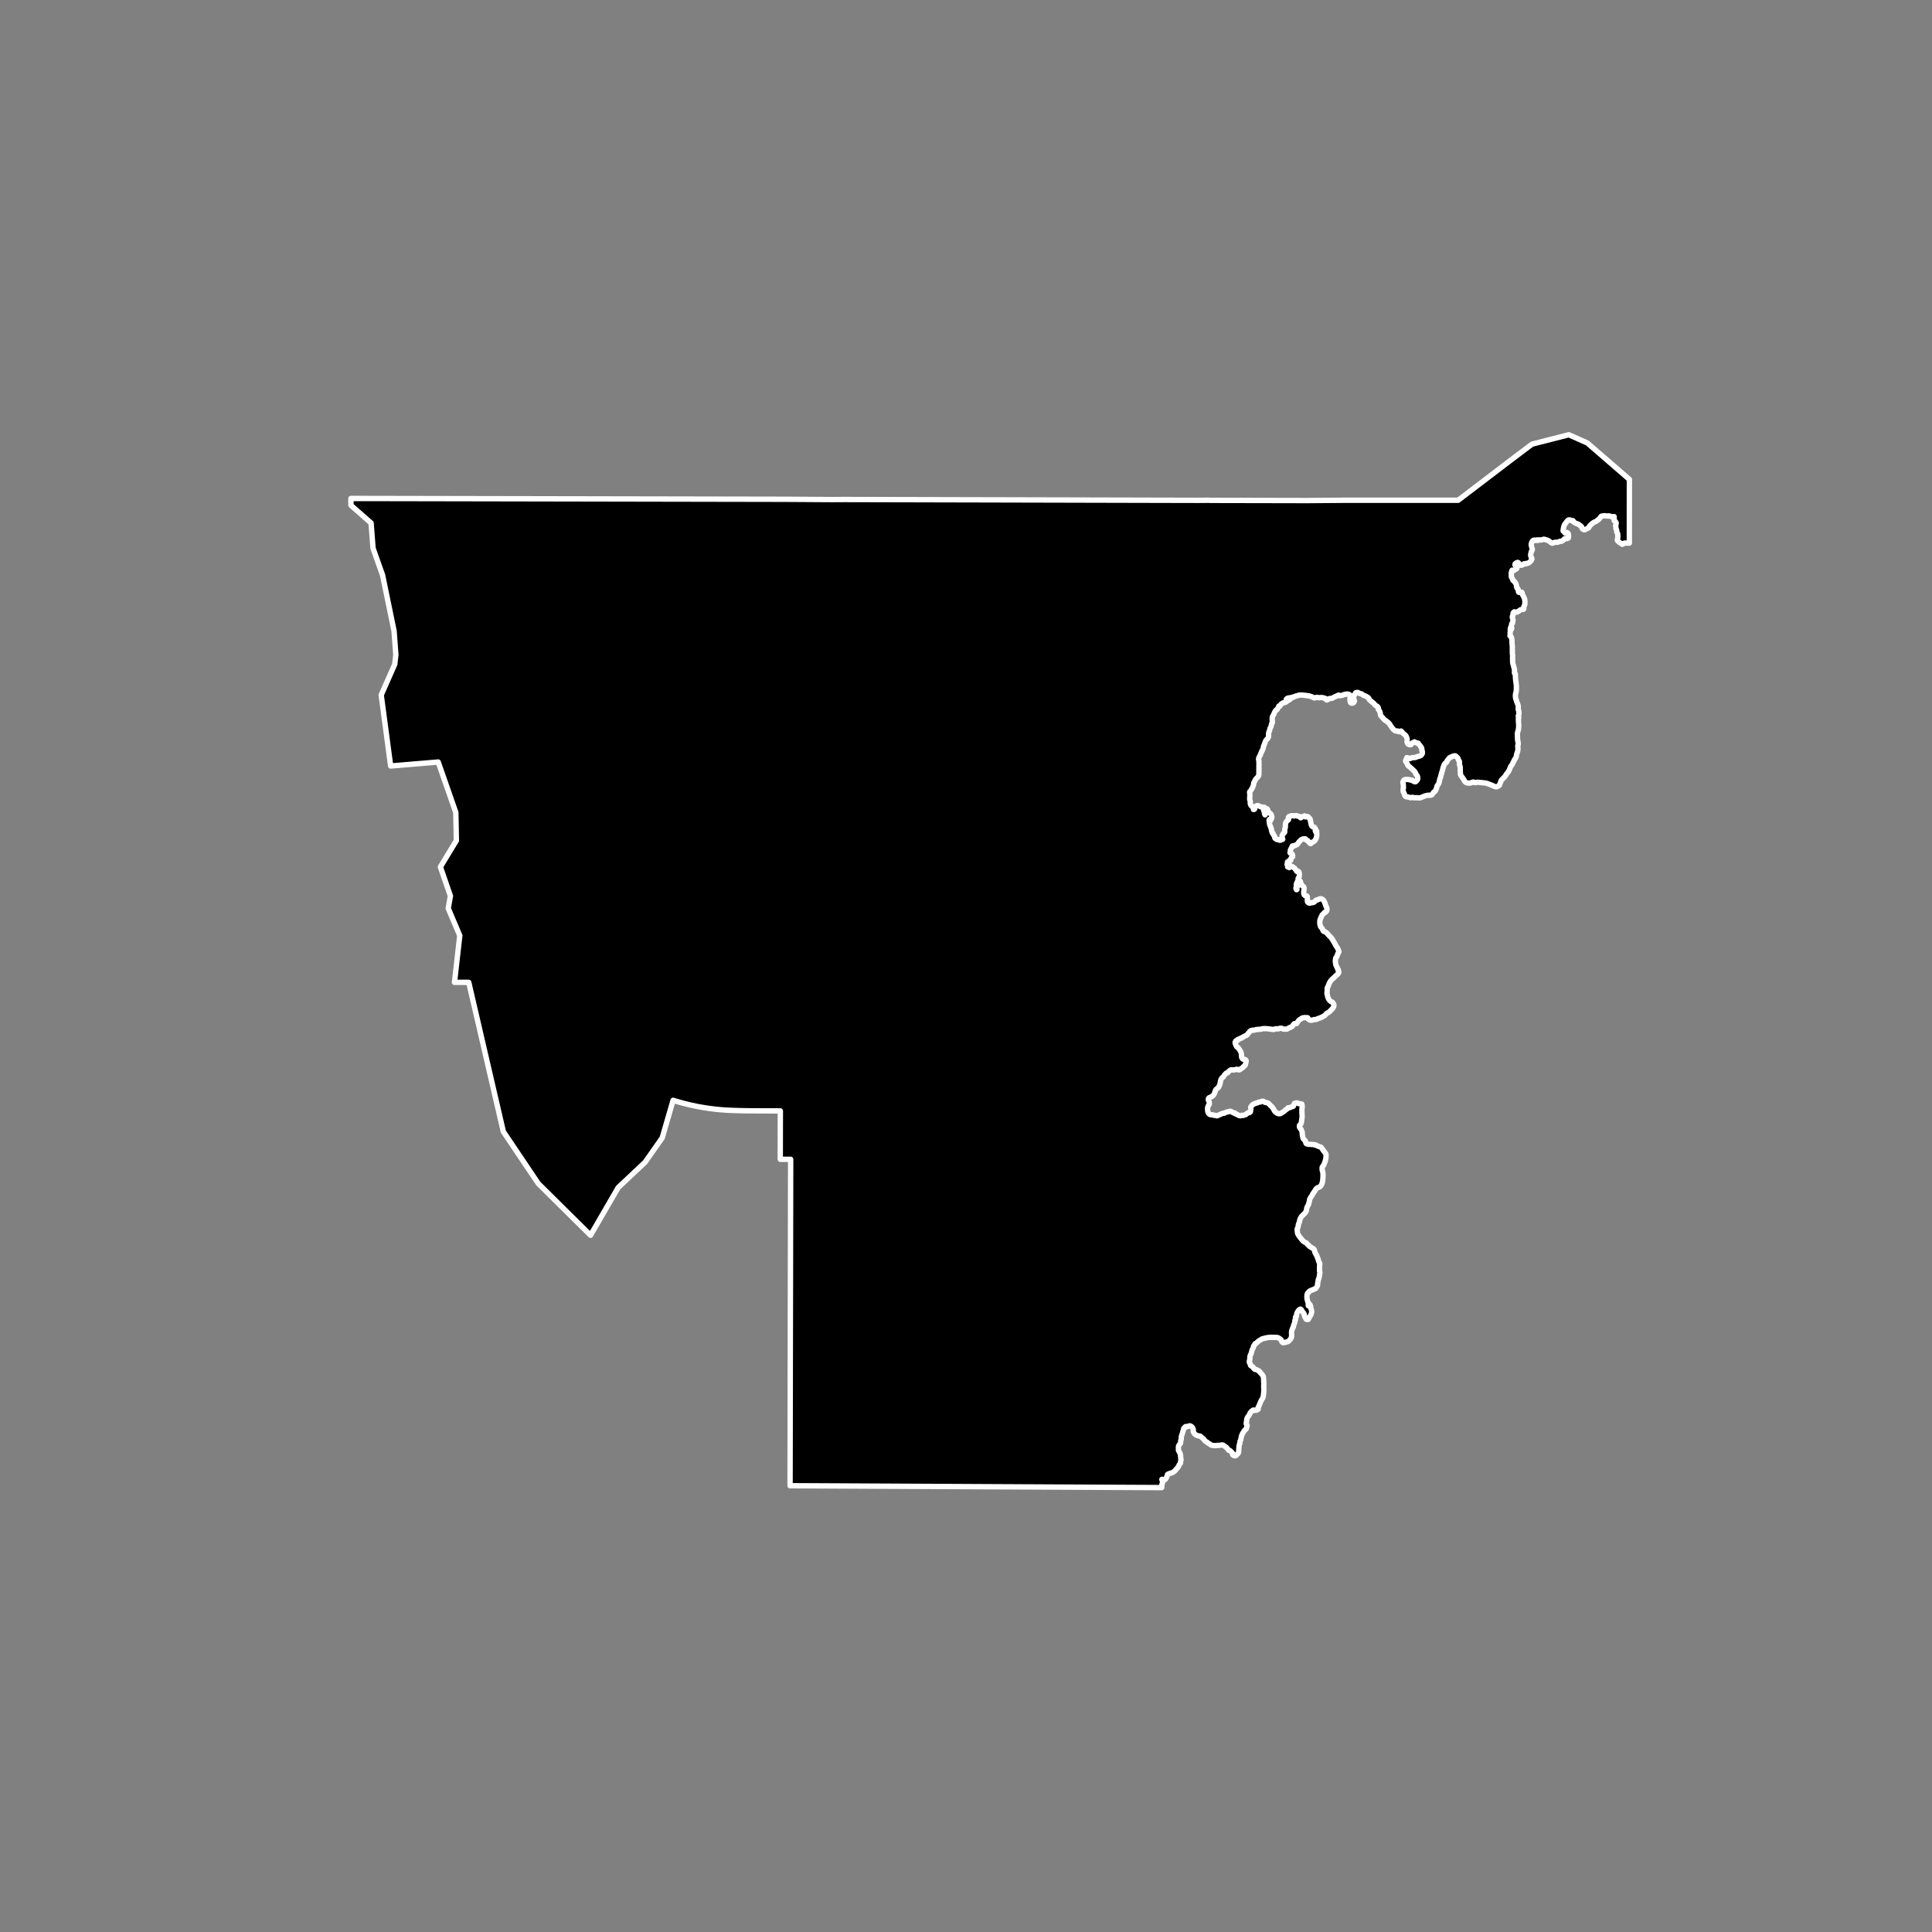 <?xml version="1.0" encoding="utf-8" standalone="no"?>
<!DOCTYPE svg PUBLIC "-//W3C//DTD SVG 1.1//EN"
  "http://www.w3.org/Graphics/SVG/1.1/DTD/svg11.dtd">
<!-- Created with matplotlib (https://matplotlib.org/) -->
<svg height="720pt" version="1.1" viewBox="0 0 720 720" width="720pt" xmlns="http://www.w3.org/2000/svg" xmlns:xlink="http://www.w3.org/1999/xlink">
 <rect x="0" y="0" width="720" height="720" fill="#808080" stroke="none"/>
 <defs>
  <style type="text/css">*{stroke-linecap:butt;stroke-linejoin:round;}</style>
 </defs>
 <g id="figure_1">
  <g id="patch_1">
   <path d="M 0 720 
L 720 720 
L 720 0 
L 0 0 
z
" style="fill:none;"/>
  </g>
  <g id="axes_1">
   <g id="patch_2">
    <path clip-path="url(#p04edc6cd58)" d="M 607.221 186.274 
L 607.205 202.403 
L 605.416 202.389 
L 604.584 202.858 
L 604.285 202.51 
L 603.953 202.444 
L 603.67 202.25 
L 603.379 202.025 
L 603.091 201.782 
L 602.9 201.593 
L 602.729 201.381 
L 602.728 201.244 
L 602.813 200.733 
L 602.915 200.36 
L 602.925 199.9 
L 602.908 199.428 
L 602.851 198.916 
L 602.778 198.696 
L 602.54 198.354 
L 602.485 197.918 
L 602.449 197.461 
L 602.357 197.237 
L 602.205 197.011 
L 602.181 196.9 
L 602.23 196.671 
L 602.21 196.556 
L 602.078 196.055 
L 602.095 195.93 
L 602.187 195.694 
L 602.22 195.292 
L 602.31 195.047 
L 602.316 194.897 
L 602.214 194.665 
L 601.912 194.28 
L 601.638 194.068 
L 601.548 194.039 
L 601.548 193.335 
L 601.549 192.521 
L 601.287 192.546 
L 600.935 192.554 
L 600.65 192.542 
L 600.362 192.498 
L 599.962 192.324 
L 599.7 192.272 
L 599.37 192.281 
L 599.03 192.3 
L 598.69 192.305 
L 598.387 192.226 
L 598.102 192.209 
L 597.811 192.216 
L 597.384 192.261 
L 596.95 192.328 
L 596.745 192.4 
L 596.583 192.561 
L 596.404 192.85 
L 596.208 193.129 
L 595.911 193.419 
L 595.587 193.697 
L 595.259 193.966 
L 595.032 194.142 
L 594.788 194.298 
L 594.412 194.473 
L 594.028 194.651 
L 593.721 194.833 
L 593.423 195.05 
L 593.109 195.327 
L 592.794 195.629 
L 592.484 195.937 
L 592.334 196.132 
L 592.115 196.611 
L 591.948 196.743 
L 591.542 196.963 
L 591.119 197.182 
L 590.693 197.391 
L 590.471 197.446 
L 590.299 197.421 
L 589.874 197.179 
L 589.684 197.02 
L 589.489 196.72 
L 589.407 196.314 
L 589.248 196.139 
L 588.951 195.904 
L 588.641 195.669 
L 588.326 195.444 
L 587.9 195.214 
L 587.478 195.113 
L 587.177 194.961 
L 586.873 194.787 
L 586.573 194.604 
L 586.286 194.377 
L 586.268 194.133 
L 586.19 194.034 
L 585.985 194.01 
L 585.755 194.07 
L 585.646 194.039 
L 585.396 193.909 
L 585.14 193.782 
L 584.966 193.756 
L 584.563 193.758 
L 584.35 193.876 
L 584.001 194.23 
L 583.704 194.648 
L 583.405 195.079 
L 583.309 195.148 
L 583.124 195.431 
L 582.957 195.737 
L 582.79 196.237 
L 582.673 196.758 
L 582.574 197.296 
L 582.523 197.838 
L 582.576 197.951 
L 582.889 198.127 
L 583.115 198.486 
L 583.296 198.649 
L 583.424 198.672 
L 583.546 198.64 
L 583.893 198.465 
L 583.992 198.465 
L 584.182 198.573 
L 584.429 198.855 
L 584.511 199.062 
L 584.548 199.349 
L 584.555 199.765 
L 584.547 200.189 
L 584.509 200.424 
L 584.43 200.511 
L 584.243 200.633 
L 583.907 200.755 
L 583.491 200.743 
L 583.078 200.748 
L 582.921 200.952 
L 582.662 201.208 
L 582.39 201.466 
L 582.099 201.664 
L 581.739 201.71 
L 581.356 201.72 
L 581.059 201.855 
L 580.758 202.001 
L 580.426 202.068 
L 580.083 202.1 
L 579.79 202.083 
L 579.495 202.086 
L 579.183 202.184 
L 578.866 202.315 
L 578.547 202.427 
L 578.319 202.398 
L 577.958 202.147 
L 577.591 201.867 
L 577.217 201.604 
L 576.878 201.414 
L 576.519 201.26 
L 576.247 201.195 
L 575.967 201.138 
L 575.627 200.981 
L 575.2 200.963 
L 574.897 201.08 
L 574.589 201.206 
L 574.122 201.247 
L 573.873 201.211 
L 573.621 201.183 
L 573.297 201.285 
L 573.139 201.416 
L 573.043 201.391 
L 572.888 201.208 
L 572.646 201.241 
L 572.36 201.41 
L 572.119 201.452 
L 572.007 201.425 
L 571.97 201.308 
L 571.875 201.264 
L 571.608 201.321 
L 571.34 201.411 
L 571.175 201.552 
L 570.942 201.891 
L 570.799 202.237 
L 570.678 202.604 
L 570.641 202.922 
L 570.656 203.181 
L 570.734 203.419 
L 570.783 203.839 
L 570.901 204.149 
L 571.02 204.465 
L 571.051 204.865 
L 571.017 205.003 
L 570.846 205.284 
L 570.672 205.57 
L 570.641 205.7 
L 570.606 206.01 
L 570.475 206.399 
L 570.43 206.913 
L 570.488 207.236 
L 570.586 207.555 
L 570.738 207.871 
L 570.897 208.188 
L 570.896 208.32 
L 570.738 208.684 
L 570.467 209.111 
L 570.306 209.265 
L 570.024 209.517 
L 569.724 209.746 
L 569.481 209.855 
L 569.22 209.926 
L 568.973 209.93 
L 568.753 210.018 
L 568.568 210.168 
L 568.52 210.069 
L 568.113 210.058 
L 567.905 210.15 
L 567.633 210.342 
L 567.352 210.53 
L 567.041 210.63 
L 566.698 210.649 
L 566.374 210.606 
L 566.303 210.37 
L 566.154 210.104 
L 565.985 209.846 
L 565.821 209.685 
L 565.624 209.593 
L 565.575 209.597 
L 565.524 209.601 
L 565.251 209.711 
L 564.981 209.845 
L 564.701 210.075 
L 564.612 210.207 
L 564.581 210.567 
L 564.673 210.638 
L 564.883 210.634 
L 564.977 210.686 
L 565.255 210.919 
L 565.395 211.145 
L 565.399 211.286 
L 565.296 211.786 
L 565.207 211.949 
L 565.112 212.014 
L 564.731 212.193 
L 564.351 212.392 
L 564.091 212.666 
L 563.88 212.709 
L 563.627 212.486 
L 563.52 212.483 
L 563.335 212.939 
L 563.214 213.461 
L 563.189 213.884 
L 563.263 214.276 
L 563.208 214.642 
L 563.219 214.909 
L 563.358 215.244 
L 563.523 215.49 
L 563.681 215.746 
L 563.795 216.208 
L 564.012 216.411 
L 564.26 216.602 
L 564.559 216.966 
L 564.735 217.214 
L 564.898 217.48 
L 565.06 217.899 
L 565.14 218.366 
L 565.223 218.841 
L 565.409 219.272 
L 565.58 219.39 
L 565.656 219.443 
L 565.835 219.716 
L 565.873 220.088 
L 565.865 220.497 
L 565.906 220.608 
L 566.022 220.734 
L 566.132 220.772 
L 566.59 220.699 
L 566.867 220.7 
L 567.145 220.73 
L 567.22 220.804 
L 567.269 220.935 
L 567.355 221.455 
L 567.493 221.78 
L 567.671 222.086 
L 567.87 222.47 
L 568.047 222.889 
L 568.19 223.32 
L 568.26 223.754 
L 568.282 224.21 
L 568.294 224.673 
L 568.276 225.142 
L 568.174 225.505 
L 567.955 225.876 
L 567.854 226.252 
L 567.867 226.585 
L 567.873 226.915 
L 567.738 227.078 
L 567.544 227.127 
L 567.115 227.122 
L 566.859 227.179 
L 566.609 227.28 
L 566.373 227.454 
L 566.138 227.647 
L 565.891 227.763 
L 565.651 227.946 
L 565.585 227.988 
L 565.403 228.107 
L 565.065 228.1 
L 564.834 228.186 
L 564.728 228.167 
L 564.524 228.023 
L 564.3 228.014 
L 564.028 228.241 
L 563.907 228.45 
L 563.86 228.683 
L 563.866 229.002 
L 563.852 229.312 
L 563.699 229.454 
L 563.603 229.681 
L 563.595 230.048 
L 563.656 230.373 
L 563.852 230.873 
L 563.832 231.407 
L 563.712 231.782 
L 563.691 232.187 
L 563.49 232.296 
L 563.421 232.396 
L 563.334 232.655 
L 563.327 232.924 
L 563.241 233.211 
L 563.135 233.498 
L 562.927 233.978 
L 562.81 234.525 
L 562.848 234.633 
L 563.068 234.311 
L 563.3 233.975 
L 563.377 234.052 
L 563.339 234.303 
L 563.24 234.506 
L 562.957 234.943 
L 562.836 235.275 
L 562.789 235.651 
L 562.791 236.043 
L 562.792 236.186 
L 562.791 236.727 
L 562.731 236.853 
L 562.741 236.972 
L 562.902 237.145 
L 563.118 237.257 
L 563.253 237.505 
L 563.339 237.798 
L 563.416 238.304 
L 563.47 238.825 
L 563.473 239.312 
L 563.474 239.81 
L 563.526 240.12 
L 563.575 240.438 
L 563.59 240.901 
L 563.599 241.399 
L 563.604 241.898 
L 563.607 242.397 
L 563.612 242.896 
L 563.622 243.393 
L 563.638 243.89 
L 563.735 244.241 
L 563.722 244.551 
L 563.696 244.87 
L 563.692 245.372 
L 563.693 245.889 
L 563.702 246.405 
L 563.746 246.923 
L 563.788 247.211 
L 563.85 247.499 
L 563.949 247.777 
L 564.05 248.062 
L 564.139 248.589 
L 564.307 249.039 
L 564.372 249.481 
L 564.407 249.939 
L 564.406 250.388 
L 564.401 250.845 
L 564.452 250.98 
L 564.537 251.057 
L 564.635 251.057 
L 564.719 251.132 
L 564.749 251.381 
L 564.75 251.84 
L 564.754 252.309 
L 564.778 252.721 
L 564.812 253.145 
L 564.854 253.568 
L 564.913 254.027 
L 564.984 254.504 
L 565.05 254.981 
L 565.096 255.46 
L 565.112 255.882 
L 565.111 256.323 
L 565.1 256.764 
L 565.087 257.205 
L 565.042 257.661 
L 564.94 258.038 
L 564.835 258.424 
L 564.789 258.717 
L 564.76 259.019 
L 564.754 259.458 
L 564.782 259.888 
L 564.845 260.317 
L 564.974 260.673 
L 565.12 261.031 
L 565.156 261.297 
L 565.335 261.745 
L 565.531 262.203 
L 565.708 262.667 
L 565.771 262.945 
L 565.804 263.237 
L 565.814 263.763 
L 565.798 264.045 
L 565.785 264.331 
L 565.817 264.452 
L 565.991 264.929 
L 566.047 265.395 
L 566.065 265.852 
L 566.04 266.31 
L 565.822 266.8 
L 565.853 267.045 
L 565.987 267.377 
L 565.999 267.406 
L 566 267.536 
L 565.839 267.862 
L 565.893 267.972 
L 565.878 268.411 
L 565.885 268.859 
L 565.924 269.383 
L 565.966 269.917 
L 565.977 270.334 
L 565.967 270.759 
L 565.945 271.155 
L 565.911 271.562 
L 565.852 271.962 
L 565.692 272.495 
L 565.525 273.026 
L 565.501 273.589 
L 565.509 274.089 
L 565.521 274.61 
L 565.538 275.131 
L 565.558 275.652 
L 565.572 275.911 
L 565.7 276.303 
L 565.762 276.718 
L 565.805 277.146 
L 565.8 277.415 
L 565.64 277.827 
L 565.624 278.068 
L 565.67 278.567 
L 565.698 279.075 
L 565.66 279.569 
L 565.568 280.064 
L 565.39 280.561 
L 565.204 281.067 
L 565.152 281.458 
L 565.097 281.856 
L 564.97 282.213 
L 564.801 282.555 
L 564.604 282.835 
L 564.402 283.119 
L 564.204 283.616 
L 564.053 283.824 
L 563.907 284.131 
L 563.774 284.455 
L 563.638 284.748 
L 563.423 285.06 
L 563.194 285.375 
L 562.974 285.697 
L 562.814 286.032 
L 562.673 286.429 
L 562.518 286.827 
L 562.271 287.309 
L 561.989 287.769 
L 561.709 288.116 
L 561.417 288.465 
L 561.198 288.821 
L 560.977 289.187 
L 560.811 289.411 
L 560.626 289.62 
L 560.295 289.892 
L 560.063 290.208 
L 559.808 290.446 
L 559.548 290.686 
L 559.473 290.82 
L 559.31 291.255 
L 559.147 291.706 
L 558.976 292.152 
L 558.893 292.258 
L 558.777 292.686 
L 558.395 292.956 
L 558.093 293.03 
L 557.916 293.163 
L 557.663 293.226 
L 557.426 293.206 
L 557.161 293.138 
L 556.895 293.048 
L 556.558 292.903 
L 556.214 292.744 
L 555.866 292.595 
L 555.487 292.446 
L 555.086 292.292 
L 554.684 292.142 
L 554.281 291.999 
L 553.877 291.867 
L 553.561 291.806 
L 553.234 291.776 
L 552.805 291.731 
L 552.359 291.686 
L 551.912 291.643 
L 551.465 291.603 
L 551.139 291.556 
L 550.804 291.53 
L 550.559 291.528 
L 550.312 291.552 
L 549.864 291.694 
L 549.626 291.672 
L 549.267 291.496 
L 548.999 291.45 
L 548.817 291.483 
L 548.456 291.628 
L 548.086 291.771 
L 547.716 291.846 
L 547.358 291.828 
L 546.988 291.79 
L 546.622 291.731 
L 546.282 291.566 
L 546.004 291.34 
L 545.788 291.047 
L 545.597 290.697 
L 545.398 290.342 
L 545.137 289.962 
L 544.851 289.575 
L 544.575 289.183 
L 544.334 288.774 
L 544.241 288.456 
L 544.254 288.112 
L 544.209 287.639 
L 544.184 287.153 
L 544.191 286.684 
L 544.195 286.205 
L 544.166 285.88 
L 544.107 285.553 
L 543.998 285.264 
L 543.903 284.967 
L 543.893 284.444 
L 543.902 283.906 
L 543.828 283.647 
L 543.703 283.46 
L 543.514 283.186 
L 543.388 282.727 
L 543.259 282.501 
L 543.104 282.326 
L 542.784 282.009 
L 542.447 281.711 
L 542.25 281.675 
L 541.985 281.681 
L 541.721 281.729 
L 541.345 281.873 
L 540.957 282.04 
L 540.572 282.221 
L 540.194 282.409 
L 540.039 282.582 
L 539.82 282.877 
L 539.593 283.174 
L 539.43 283.313 
L 539.299 283.525 
L 539.113 284.027 
L 539.031 284.113 
L 538.809 284.277 
L 538.594 284.458 
L 538.392 284.693 
L 538.223 284.968 
L 538.053 285.367 
L 537.9 285.795 
L 537.76 286.228 
L 537.657 286.744 
L 537.539 287.162 
L 537.403 287.582 
L 537.229 288.106 
L 537.201 288.347 
L 537.051 288.714 
L 536.996 289.039 
L 536.935 289.37 
L 536.796 289.773 
L 536.637 290.183 
L 536.497 290.598 
L 536.452 290.9 
L 536.413 291.211 
L 536.31 291.582 
L 536.185 291.953 
L 536.072 292.173 
L 535.852 292.492 
L 535.618 292.807 
L 535.464 293.112 
L 535.418 293.503 
L 535.279 293.895 
L 535.12 294.294 
L 534.95 294.684 
L 534.791 294.894 
L 534.534 295.105 
L 534.229 295.29 
L 534.157 295.386 
L 533.912 295.831 
L 533.73 296.06 
L 533.469 296.274 
L 533.264 296.345 
L 532.837 296.361 
L 532.395 296.366 
L 531.955 296.396 
L 531.52 296.482 
L 531.084 296.616 
L 530.718 296.749 
L 530.335 296.9 
L 529.953 297.055 
L 529.571 297.204 
L 529.186 297.34 
L 528.804 297.364 
L 528.535 297.333 
L 528.259 297.301 
L 527.94 297.291 
L 527.611 297.29 
L 527.282 297.298 
L 526.982 297.317 
L 526.614 297.163 
L 526.318 297.137 
L 525.902 297.272 
L 525.666 297.279 
L 525.289 297.163 
L 524.904 297.045 
L 524.509 296.985 
L 524.106 296.928 
L 523.861 296.832 
L 523.658 296.671 
L 523.513 296.471 
L 523.477 296.194 
L 523.365 295.862 
L 523.227 295.534 
L 522.998 295.176 
L 522.932 294.923 
L 522.908 294.52 
L 522.912 294.11 
L 522.995 293.747 
L 523.003 293.455 
L 522.986 293 
L 522.965 292.532 
L 522.926 292.068 
L 522.813 291.791 
L 522.824 291.516 
L 523.002 291.003 
L 523.149 290.789 
L 523.332 290.632 
L 523.653 290.499 
L 524.02 290.478 
L 524.398 290.491 
L 524.863 290.517 
L 525.334 290.576 
L 525.721 290.729 
L 526.14 290.738 
L 526.343 290.819 
L 526.605 291.045 
L 526.924 291.216 
L 527.259 291.355 
L 527.495 291.344 
L 527.587 291.3 
L 527.854 291.076 
L 528.154 290.708 
L 528.298 290.429 
L 528.347 290.144 
L 528.326 289.774 
L 528.272 289.4 
L 528.127 289.042 
L 527.933 288.818 
L 527.741 288.586 
L 527.601 288.297 
L 527.501 287.978 
L 527.299 287.67 
L 527.035 287.364 
L 526.751 287.07 
L 526.435 286.771 
L 526.102 286.465 
L 525.766 286.164 
L 525.428 285.866 
L 525.058 285.59 
L 524.708 285.286 
L 524.536 284.816 
L 524.328 284.455 
L 524.082 284.107 
L 523.851 283.743 
L 523.823 283.461 
L 523.871 283.302 
L 524.019 283.02 
L 524.165 282.729 
L 524.281 282.348 
L 524.498 282.348 
L 524.693 282.453 
L 524.964 282.677 
L 525.192 282.746 
L 525.469 282.706 
L 525.844 282.516 
L 526.23 282.346 
L 526.569 282.326 
L 526.921 282.338 
L 527.209 282.316 
L 527.498 282.265 
L 527.765 282.157 
L 528.036 282.037 
L 528.409 281.928 
L 528.796 281.827 
L 529.179 281.712 
L 529.533 281.524 
L 529.719 281.336 
L 529.873 281.12 
L 530.019 280.889 
L 530.056 280.767 
L 530.068 280.481 
L 530.065 280.168 
L 530.032 279.859 
L 529.86 279.571 
L 529.852 279.266 
L 529.856 278.948 
L 529.758 278.681 
L 529.47 278.239 
L 529.157 277.807 
L 528.912 277.529 
L 528.663 277.245 
L 528.569 277.03 
L 528.483 276.963 
L 528.139 276.857 
L 527.823 276.831 
L 527.505 276.705 
L 527.115 276.462 
L 526.949 276.611 
L 526.538 276.826 
L 526.258 276.911 
L 526.084 277.162 
L 525.912 277.431 
L 525.702 277.534 
L 525.38 277.525 
L 525.052 277.475 
L 524.859 277.359 
L 524.699 277.209 
L 524.426 276.777 
L 524.377 276.52 
L 524.381 276.108 
L 524.394 275.682 
L 524.379 275.262 
L 524.304 274.99 
L 524.19 274.723 
L 524.007 274.332 
L 523.878 274.148 
L 523.679 273.935 
L 523.464 273.733 
L 523.131 273.483 
L 522.801 273.216 
L 522.599 272.95 
L 522.401 272.669 
L 522.126 272.435 
L 522.023 272.441 
L 521.857 272.597 
L 521.642 272.695 
L 521.32 272.701 
L 521.098 272.605 
L 520.813 272.402 
L 520.383 272.432 
L 520.031 272.388 
L 519.821 272.281 
L 519.504 272.025 
L 519.202 271.734 
L 518.918 271.395 
L 518.64 271.029 
L 518.371 270.654 
L 518.113 270.242 
L 517.853 269.819 
L 517.552 269.45 
L 517.195 269.133 
L 516.815 268.834 
L 516.777 268.808 
L 516.473 268.603 
L 516.118 268.375 
L 515.894 268.205 
L 515.638 267.893 
L 515.378 267.573 
L 515.224 267.419 
L 515.01 267.206 
L 514.656 266.824 
L 514.442 266.352 
L 514.4 265.983 
L 514.358 265.605 
L 514.257 265.312 
L 514.124 265.026 
L 513.9 264.633 
L 513.594 264.266 
L 513.677 263.902 
L 513.655 263.768 
L 513.467 263.424 
L 513.266 263.247 
L 512.946 263.069 
L 512.622 262.884 
L 512.328 262.61 
L 512.125 262.298 
L 511.937 262.116 
L 511.733 261.944 
L 511.415 261.682 
L 511.082 261.414 
L 510.751 261.143 
L 510.427 260.863 
L 510.288 260.649 
L 510.102 260.226 
L 509.936 260.059 
L 509.656 259.836 
L 509.253 259.592 
L 508.914 259.419 
L 508.561 259.26 
L 508.222 259.172 
L 507.823 258.934 
L 507.448 258.603 
L 507.192 258.545 
L 506.922 258.503 
L 506.513 258.316 
L 506.225 258.261 
L 506.1 258.086 
L 505.993 258.047 
L 505.675 258.061 
L 505.352 258.1 
L 505.222 258.178 
L 504.965 258.598 
L 504.817 258.997 
L 504.643 259.169 
L 504.36 259.294 
L 504.276 259.553 
L 504.287 259.83 
L 504.163 260.219 
L 504.248 260.478 
L 504.346 260.548 
L 504.576 260.496 
L 504.648 260.975 
L 504.768 261.235 
L 504.75 261.353 
L 504.591 261.6 
L 504.413 261.84 
L 504.246 261.987 
L 504.09 262.031 
L 503.623 262.054 
L 503.528 262.012 
L 503.307 261.829 
L 503.155 261.434 
L 503.105 260.92 
L 503.094 260.528 
L 503.099 260.128 
L 503.135 259.688 
L 503.161 259.243 
L 503.083 259.013 
L 502.979 258.917 
L 502.712 258.788 
L 502.433 258.68 
L 502.151 258.655 
L 501.785 258.674 
L 501.684 258.679 
L 501.249 258.76 
L 500.809 258.873 
L 500.512 259.002 
L 500.208 259.124 
L 499.891 259.186 
L 499.56 259.228 
L 499.23 259.258 
L 499.103 259.217 
L 498.93 259.072 
L 498.718 259.068 
L 498.4 259.31 
L 498.085 259.36 
L 497.861 259.507 
L 497.515 259.656 
L 497.162 259.811 
L 496.807 260.035 
L 496.438 260.23 
L 496.114 260.284 
L 495.77 260.299 
L 495.432 260.344 
L 495.147 260.463 
L 494.868 260.63 
L 494.671 260.805 
L 494.473 260.871 
L 494.286 260.761 
L 494.03 260.504 
L 493.947 260.29 
L 493.654 260.187 
L 493.435 260.171 
L 493.107 260.031 
L 492.845 259.988 
L 492.575 259.966 
L 492.125 259.958 
L 491.687 260.019 
L 491.335 259.996 
L 490.961 259.88 
L 490.602 259.887 
L 490.32 259.985 
L 490.033 260.086 
L 489.773 260.077 
L 489.462 259.973 
L 489.217 259.838 
L 488.965 259.708 
L 488.64 259.581 
L 488.301 259.464 
L 487.957 259.371 
L 487.605 259.303 
L 487.235 259.249 
L 486.864 259.204 
L 486.493 259.161 
L 486.118 259.116 
L 485.727 259.071 
L 485.335 259.035 
L 484.944 259.015 
L 484.602 259.017 
L 484.249 259.045 
L 483.902 259.098 
L 483.568 259.282 
L 483.322 259.311 
L 483.069 259.34 
L 482.806 259.449 
L 482.539 259.57 
L 482.083 259.693 
L 481.822 259.937 
L 481.538 259.841 
L 481.234 260.072 
L 480.94 260.372 
L 480.765 260.604 
L 480.51 260.805 
L 480.251 260.937 
L 479.98 261.043 
L 479.87 261.016 
L 479.883 260.865 
L 480.005 260.656 
L 480.319 260.464 
L 480.582 260.365 
L 480.846 260.261 
L 480.911 260.158 
L 480.896 260.029 
L 480.792 260.025 
L 480.37 260.088 
L 479.943 260.167 
L 479.714 260.261 
L 479.514 260.442 
L 479.342 260.65 
L 479.382 260.76 
L 479.565 260.855 
L 479.624 260.955 
L 479.614 261.152 
L 479.461 261.482 
L 479.278 261.598 
L 478.961 261.747 
L 478.633 261.87 
L 478.226 261.897 
L 478.018 261.995 
L 477.761 262.213 
L 477.47 262.348 
L 477.401 262.436 
L 477.184 262.805 
L 476.956 263.169 
L 476.842 263.211 
L 476.664 263.101 
L 476.577 263.16 
L 476.386 263.627 
L 476.16 264.037 
L 475.908 264.435 
L 475.726 264.585 
L 475.468 264.681 
L 475.405 264.77 
L 475.169 265.162 
L 474.943 265.572 
L 474.797 265.95 
L 474.648 266.334 
L 474.379 266.73 
L 474.243 267.026 
L 474.142 267.344 
L 474.107 267.656 
L 474.106 267.982 
L 474.128 268.444 
L 474.161 268.922 
L 474.161 269.377 
L 473.998 269.479 
L 473.891 269.8 
L 473.809 270.151 
L 473.721 270.644 
L 473.567 271.013 
L 473.412 271.258 
L 473.271 271.515 
L 473.211 271.827 
L 473.158 272.15 
L 472.986 272.589 
L 472.812 273.036 
L 472.762 273.502 
L 472.768 273.839 
L 472.776 274.183 
L 472.735 274.562 
L 472.597 274.927 
L 472.348 275.326 
L 472.127 275.545 
L 471.895 275.761 
L 471.706 276.014 
L 471.535 276.444 
L 471.368 276.899 
L 471.202 277.356 
L 471.028 277.807 
L 470.886 278.035 
L 470.836 278.378 
L 470.782 278.729 
L 470.63 279.181 
L 470.443 279.626 
L 470.266 279.889 
L 470.083 280.323 
L 469.901 280.782 
L 469.718 281.24 
L 469.526 281.69 
L 469.385 281.922 
L 469.24 282.155 
L 469.065 282.651 
L 469.031 282.906 
L 469.063 283.207 
L 469.179 283.584 
L 469.177 283.917 
L 469.162 284.259 
L 469.183 284.548 
L 469.204 284.842 
L 469.178 285.262 
L 469.171 285.735 
L 469.166 286.244 
L 469.163 286.753 
L 469.159 287.262 
L 469.155 287.771 
L 469.147 288.279 
L 469.136 288.787 
L 469.075 289.038 
L 468.895 289.397 
L 468.591 289.73 
L 468.263 290.06 
L 467.941 290.396 
L 467.817 290.605 
L 467.604 291.087 
L 467.423 291.394 
L 467.242 291.707 
L 467.217 291.858 
L 467.188 292.331 
L 467.112 292.605 
L 467.013 292.877 
L 466.878 293.242 
L 466.717 293.599 
L 466.492 293.999 
L 466.245 294.401 
L 465.989 294.793 
L 465.726 295.079 
L 465.689 295.362 
L 465.729 295.639 
L 465.772 295.922 
L 465.783 296.328 
L 465.775 296.742 
L 465.727 297.3 
L 465.718 297.641 
L 465.739 297.983 
L 465.839 298.34 
L 465.948 298.702 
L 465.953 298.8 
L 465.971 299.153 
L 465.921 299.399 
L 466.07 299.874 
L 466.297 300.295 
L 466.601 300.51 
L 466.805 300.757 
L 466.997 301.029 
L 467.128 301.266 
L 467.131 301.667 
L 467.332 301.677 
L 467.516 301.561 
L 467.575 301.467 
L 467.579 301.347 
L 467.281 301.02 
L 467.34 300.925 
L 467.592 300.722 
L 467.869 300.529 
L 468.159 300.351 
L 468.583 300.189 
L 468.991 300.3 
L 469.405 300.471 
L 469.716 300.616 
L 470.037 300.738 
L 470.373 300.783 
L 470.724 300.8 
L 471.073 300.83 
L 471.305 300.924 
L 471.382 300.997 
L 471.419 301.236 
L 471.369 301.356 
L 471.196 301.503 
L 471.074 301.512 
L 470.911 301.682 
L 470.906 301.943 
L 471.081 302.328 
L 471.27 302.719 
L 471.269 302.837 
L 471.208 302.927 
L 471.212 303.041 
L 471.287 303.309 
L 471.378 303.575 
L 471.459 303.678 
L 471.612 303.337 
L 471.647 302.873 
L 471.646 302.393 
L 471.614 301.923 
L 471.588 301.447 
L 471.671 301.235 
L 471.853 301.343 
L 472.186 301.421 
L 472.271 301.486 
L 472.409 301.708 
L 472.411 302.083 
L 472.353 302.193 
L 472.471 302.392 
L 472.717 302.574 
L 472.97 302.757 
L 473.098 302.937 
L 473.32 303.124 
L 473.545 303.315 
L 473.714 303.552 
L 473.849 303.904 
L 473.966 304.275 
L 473.969 304.411 
L 473.934 304.807 
L 473.819 305.136 
L 473.675 305.46 
L 473.538 305.646 
L 473.434 305.628 
L 473.175 305.369 
L 473.071 305.395 
L 472.945 305.616 
L 472.933 305.862 
L 472.98 305.982 
L 473.2 306.259 
L 473.209 306.378 
L 473.094 306.577 
L 473.077 306.698 
L 473.089 306.967 
L 473.189 307.323 
L 473.379 307.82 
L 473.569 308.193 
L 473.619 308.546 
L 473.77 308.755 
L 473.842 308.981 
L 473.848 309.53 
L 474.056 310.013 
L 474.073 310.257 
L 474.202 310.471 
L 474.411 310.539 
L 474.407 310.777 
L 474.648 311.195 
L 474.982 311.555 
L 475.028 311.91 
L 475.12 312.138 
L 475.079 312.249 
L 475.2 312.436 
L 475.523 312.522 
L 475.739 312.825 
L 475.846 312.849 
L 476.148 312.864 
L 476.447 312.902 
L 476.625 313.061 
L 476.75 313.099 
L 476.991 313.112 
L 477.236 313.108 
L 477.35 313.065 
L 477.6 312.839 
L 477.921 312.829 
L 478.039 312.751 
L 477.963 312.463 
L 477.863 312.152 
L 477.848 311.895 
L 477.767 311.679 
L 477.796 311.435 
L 477.89 311.182 
L 478.095 310.865 
L 478.326 310.567 
L 478.517 310.468 
L 478.697 310.274 
L 478.781 310.017 
L 478.778 309.55 
L 478.786 309.076 
L 478.863 308.803 
L 478.955 308.527 
L 478.995 308.236 
L 479.017 307.934 
L 479.045 307.398 
L 479.078 306.854 
L 479.143 306.609 
L 479.263 306.391 
L 479.472 306.095 
L 479.802 305.806 
L 480.135 305.511 
L 480.246 305.295 
L 480.248 305.048 
L 480.107 304.879 
L 480.143 304.626 
L 480.416 304.27 
L 480.746 304.223 
L 480.991 304.102 
L 481.239 303.971 
L 481.355 303.964 
L 481.833 303.988 
L 482.138 304.081 
L 482.357 304.078 
L 482.614 304.017 
L 482.876 303.954 
L 483.157 303.949 
L 483.593 304.166 
L 483.821 304.14 
L 484.278 304.303 
L 484.587 304.464 
L 484.65 304.721 
L 484.749 304.771 
L 484.85 304.721 
L 484.876 304.609 
L 485.048 304.492 
L 485.364 304.418 
L 485.626 304.222 
L 485.836 304.197 
L 486.083 304.064 
L 486.19 304.061 
L 486.405 304.36 
L 486.514 304.425 
L 486.928 304.306 
L 487.381 304.333 
L 487.563 304.459 
L 487.716 304.687 
L 487.964 304.93 
L 488.208 305.183 
L 488.299 305.418 
L 488.331 305.829 
L 488.458 306.186 
L 488.539 306.704 
L 488.627 307.231 
L 488.815 307.712 
L 488.978 307.926 
L 489.278 308.159 
L 489.648 308.198 
L 489.832 308.317 
L 489.872 308.368 
L 490.124 308.687 
L 490.154 308.92 
L 490.304 309.16 
L 490.303 309.29 
L 490.188 309.338 
L 490.175 309.45 
L 490.161 309.572 
L 490.258 309.745 
L 490.336 310.027 
L 490.338 310.036 
L 490.339 310.036 
L 490.454 309.988 
L 490.575 309.647 
L 490.667 309.708 
L 490.688 309.82 
L 490.646 310.189 
L 490.724 310.531 
L 490.725 310.944 
L 490.71 311.362 
L 490.71 311.372 
L 490.678 311.797 
L 490.567 312.193 
L 490.431 312.541 
L 490.271 312.882 
L 489.978 313.296 
L 489.776 313.474 
L 489.553 313.629 
L 489.331 313.745 
L 489.107 313.868 
L 488.787 314.139 
L 488.463 314.409 
L 488.357 314.392 
L 487.982 314.084 
L 487.787 313.842 
L 487.639 313.654 
L 487.59 313.591 
L 487.38 313.368 
L 487.152 313.17 
L 486.951 313.143 
L 486.569 312.867 
L 486.52 312.624 
L 486.425 312.596 
L 486.122 312.595 
L 485.814 312.619 
L 485.509 312.678 
L 485.21 312.786 
L 484.873 312.999 
L 484.551 313.264 
L 484.324 313.574 
L 484.063 313.794 
L 483.859 314.115 
L 483.653 314.447 
L 483.648 314.453 
L 483.406 314.698 
L 483.184 314.833 
L 482.851 314.902 
L 482.599 315.131 
L 482.358 315.146 
L 482.19 315.273 
L 481.966 315.302 
L 481.711 315.24 
L 481.616 315.282 
L 481.461 315.609 
L 481.376 315.929 
L 481.263 316.139 
L 481.171 316.2 
L 480.965 316.599 
L 480.864 316.98 
L 480.853 317.372 
L 480.746 317.771 
L 480.801 317.883 
L 480.937 317.985 
L 481.232 318.127 
L 481.43 318.163 
L 481.583 318.34 
L 481.747 318.816 
L 481.757 318.992 
L 481.733 319.267 
L 481.652 319.363 
L 481.274 319.665 
L 481.09 319.91 
L 481.053 320.016 
L 481.048 320.554 
L 480.995 320.656 
L 480.887 320.719 
L 480.543 320.83 
L 480.314 320.843 
L 480.225 320.898 
L 480.087 321.108 
L 479.809 321.213 
L 479.78 321.341 
L 479.757 321.837 
L 479.659 322.182 
L 479.747 322.238 
L 480.023 322.094 
L 480.303 321.954 
L 480.401 322.042 
L 480.356 322.397 
L 480.226 322.605 
L 479.877 322.942 
L 479.867 323.056 
L 480.067 323.115 
L 480.374 323.11 
L 480.431 323.207 
L 480.395 323.325 
L 480.787 323.179 
L 481.01 322.993 
L 481.237 322.822 
L 481.472 322.873 
L 481.838 323.166 
L 481.942 323.171 
L 482.195 323.396 
L 482.42 323.5 
L 482.679 323.821 
L 482.933 324.172 
L 483.178 324.529 
L 483.193 324.641 
L 483.407 324.789 
L 483.629 324.804 
L 483.833 324.745 
L 483.94 324.781 
L 484.025 324.898 
L 484.079 324.973 
L 484.148 325.205 
L 484.216 325.722 
L 484.225 326.01 
L 484.216 326.303 
L 484.143 326.823 
L 483.965 327.072 
L 483.792 327.326 
L 483.783 327.852 
L 483.631 328.278 
L 483.44 328.701 
L 483.253 329.062 
L 483.164 329.327 
L 483.09 329.604 
L 483.085 329.751 
L 483.14 330.016 
L 483.1 330.44 
L 482.973 330.827 
L 482.972 331.227 
L 483.138 331.534 
L 483.251 331.555 
L 483.331 331.484 
L 483.113 331.06 
L 483.123 330.695 
L 483.211 330.619 
L 483.414 330.622 
L 483.482 330.526 
L 483.458 330.13 
L 483.494 329.641 
L 483.646 329.258 
L 483.774 329.145 
L 483.972 329.079 
L 484.161 328.883 
L 484.317 328.61 
L 484.478 328.352 
L 484.588 328.383 
L 484.651 328.741 
L 484.817 329.182 
L 485.017 329.613 
L 485.185 329.881 
L 485.386 330.126 
L 485.737 330.405 
L 485.886 330.59 
L 485.979 330.857 
L 485.987 331.271 
L 485.942 331.834 
L 485.861 332.372 
L 485.854 332.695 
L 485.867 333.023 
L 485.909 333.145 
L 486.109 333.571 
L 486.294 333.725 
L 486.617 333.853 
L 486.995 333.895 
L 487.091 333.95 
L 487.182 334.172 
L 487.21 334.677 
L 487.213 335.05 
L 487.213 335.433 
L 487.22 335.817 
L 487.26 336.045 
L 487.378 336.263 
L 487.464 336.349 
L 487.772 336.512 
L 488.11 336.607 
L 488.223 336.578 
L 488.53 336.411 
L 488.934 336.388 
L 489.346 336.365 
L 489.787 336.163 
L 489.964 336.012 
L 490.181 335.702 
L 490.491 335.459 
L 490.621 335.423 
L 490.977 335.377 
L 491.405 335.168 
L 491.841 334.954 
L 492.189 334.907 
L 492.516 334.99 
L 492.881 335.202 
L 493.23 335.46 
L 493.426 335.778 
L 493.576 336.117 
L 493.722 336.473 
L 493.862 336.833 
L 493.958 337.13 
L 494.057 337.434 
L 494.198 337.776 
L 494.351 338.126 
L 494.495 338.479 
L 494.503 338.627 
L 494.498 338.96 
L 494.477 339.296 
L 494.417 339.421 
L 494.234 339.68 
L 494.039 339.933 
L 493.938 339.994 
L 493.731 339.976 
L 493.617 340.03 
L 493.421 340.269 
L 493.221 340.514 
L 492.937 340.755 
L 492.761 340.984 
L 492.608 341.242 
L 492.403 341.677 
L 492.205 342.135 
L 492.014 342.596 
L 491.897 342.961 
L 491.856 343.299 
L 491.845 343.648 
L 491.861 344.147 
L 491.913 344.648 
L 492.033 344.864 
L 492.098 345.237 
L 492.294 345.547 
L 492.476 345.706 
L 492.535 345.782 
L 492.672 345.957 
L 492.847 346.235 
L 492.985 346.581 
L 493.118 346.938 
L 493.209 347.005 
L 493.512 347.141 
L 493.827 347.277 
L 494.126 347.445 
L 494.491 347.754 
L 494.837 348.116 
L 495.129 348.462 
L 495.426 348.816 
L 495.634 349.001 
L 495.847 349.188 
L 496.059 349.42 
L 496.262 349.672 
L 496.518 350.069 
L 496.747 350.444 
L 496.985 350.835 
L 497.221 351.228 
L 497.451 351.625 
L 497.577 351.896 
L 497.706 352.171 
L 497.955 352.57 
L 498.222 352.974 
L 498.478 353.385 
L 498.63 353.68 
L 498.765 353.994 
L 498.829 354.255 
L 498.993 354.615 
L 498.929 354.85 
L 498.703 355.197 
L 498.484 355.554 
L 498.469 355.817 
L 498.325 356.158 
L 498.16 356.504 
L 497.98 356.834 
L 497.791 356.988 
L 497.719 357.377 
L 497.674 357.8 
L 497.637 358.223 
L 497.647 358.492 
L 497.741 358.747 
L 497.749 359.246 
L 497.899 359.716 
L 498.056 360.072 
L 498.312 360.524 
L 498.355 360.777 
L 498.534 361.038 
L 498.722 361.302 
L 498.806 361.567 
L 498.717 361.791 
L 498.932 362.233 
L 498.91 362.474 
L 498.677 362.894 
L 498.328 363.223 
L 497.939 363.547 
L 497.551 363.882 
L 497.329 364.13 
L 497.102 364.383 
L 496.83 364.615 
L 496.543 364.843 
L 496.27 365.091 
L 495.976 365.445 
L 495.699 365.834 
L 495.464 366.242 
L 495.329 366.547 
L 495.204 366.866 
L 495.091 367.2 
L 494.966 367.533 
L 494.803 367.81 
L 494.633 368.088 
L 494.601 368.255 
L 494.605 368.677 
L 494.607 369.107 
L 494.575 369.505 
L 494.533 369.914 
L 494.523 370.318 
L 494.686 370.809 
L 494.689 370.829 
L 494.773 371.359 
L 494.93 371.802 
L 495.116 372.241 
L 495.261 372.473 
L 495.454 372.734 
L 495.664 372.984 
L 495.932 373.196 
L 496.236 373.318 
L 496.541 373.523 
L 496.765 373.798 
L 497.047 374.228 
L 497.089 374.458 
L 497.09 374.746 
L 497.059 375.033 
L 496.87 375.447 
L 496.706 375.699 
L 496.522 375.941 
L 496.204 376.267 
L 495.928 376.549 
L 495.644 376.839 
L 495.362 377.116 
L 495.355 377.123 
L 495.077 377.344 
L 494.831 377.43 
L 494.584 377.523 
L 494.327 377.79 
L 494.219 377.841 
L 493.99 378.145 
L 493.765 378.36 
L 493.517 378.549 
L 493.143 378.773 
L 492.748 378.986 
L 492.346 379.179 
L 491.921 379.345 
L 491.476 379.496 
L 491.037 379.662 
L 490.71 379.884 
L 490.502 379.92 
L 490.07 379.936 
L 489.631 379.986 
L 489.297 380.106 
L 489.047 380.159 
L 488.789 380.197 
L 488.454 380.197 
L 488.105 380.136 
L 487.74 379.906 
L 487.409 379.62 
L 487.384 379.366 
L 487.314 379.273 
L 487.212 379.255 
L 486.856 379.25 
L 486.484 379.243 
L 486.113 379.246 
L 485.745 379.271 
L 485.42 379.347 
L 485.102 379.487 
L 484.867 379.662 
L 484.631 379.856 
L 484.204 380.079 
L 484.016 380.265 
L 483.727 380.653 
L 483.442 381.059 
L 483.207 381.444 
L 482.811 381.491 
L 482.381 381.492 
L 482.281 381.561 
L 482.141 381.768 
L 481.914 381.951 
L 481.755 382.295 
L 481.5 382.523 
L 481.095 382.778 
L 480.777 382.897 
L 480.452 383.02 
L 480.097 383.229 
L 479.738 383.449 
L 479.527 383.516 
L 479.163 383.531 
L 478.827 383.528 
L 478.48 383.519 
L 478.141 383.475 
L 477.737 383.225 
L 477.616 383.221 
L 477.246 383.216 
L 476.872 383.237 
L 476.554 383.382 
L 476.176 383.422 
L 475.828 383.415 
L 475.473 383.408 
L 475.127 383.453 
L 474.854 383.635 
L 474.529 383.654 
L 474.105 383.609 
L 473.655 383.553 
L 473.205 383.494 
L 472.754 383.437 
L 472.304 383.388 
L 471.853 383.351 
L 471.5 383.337 
L 471.131 383.34 
L 470.763 383.358 
L 470.398 383.388 
L 470.073 383.52 
L 469.696 383.565 
L 469.298 383.6 
L 468.899 383.631 
L 468.5 383.665 
L 468.103 383.711 
L 467.853 383.778 
L 467.598 383.857 
L 467.151 383.92 
L 466.86 383.934 
L 466.565 383.959 
L 466.141 384.101 
L 465.845 384.307 
L 465.623 384.594 
L 465.399 384.891 
L 465.118 385.123 
L 464.873 385.569 
L 464.666 385.733 
L 464.259 385.943 
L 463.835 386.151 
L 463.415 386.367 
L 463.223 386.512 
L 462.781 386.72 
L 462.532 386.94 
L 462.082 387.024 
L 461.851 387.198 
L 461.623 387.399 
L 461.514 387.438 
L 461.435 387.355 
L 461.338 387.347 
L 461.255 387.432 
L 461.227 387.675 
L 460.879 387.989 
L 460.667 387.828 
L 460.503 387.97 
L 460.292 388.444 
L 460.286 388.559 
L 460.346 388.832 
L 460.428 389.103 
L 460.582 389.485 
L 460.759 389.865 
L 460.906 390.099 
L 461.143 390.326 
L 461.352 390.387 
L 461.612 390.732 
L 461.874 391.109 
L 462.128 391.497 
L 462.376 391.887 
L 462.507 392.218 
L 462.621 392.718 
L 462.629 392.814 
L 462.655 393.133 
L 462.679 393.563 
L 462.72 393.988 
L 462.831 394.229 
L 463.044 394.549 
L 463.239 394.706 
L 463.453 394.776 
L 463.828 394.792 
L 464.144 394.946 
L 464.379 395.194 
L 464.399 395.314 
L 464.367 395.812 
L 464.273 396.123 
L 464.171 396.438 
L 464.127 396.827 
L 464.004 397.038 
L 463.827 397.201 
L 463.603 397.352 
L 463.384 397.518 
L 463.194 397.811 
L 462.909 398.017 
L 462.59 398.186 
L 462.376 398.373 
L 462.156 398.559 
L 461.747 398.734 
L 461.544 398.697 
L 461.123 398.501 
L 460.687 398.508 
L 460.361 398.644 
L 460.021 398.705 
L 459.672 398.737 
L 459.313 398.725 
L 458.947 398.706 
L 458.611 398.748 
L 458.224 399.03 
L 457.849 399.365 
L 457.656 399.603 
L 457.452 399.822 
L 457.093 399.871 
L 456.858 400.051 
L 456.638 400.277 
L 456.458 400.485 
L 456.288 400.713 
L 456.095 401.045 
L 455.789 401.423 
L 455.685 401.444 
L 455.496 401.593 
L 455.251 401.923 
L 455.017 402.276 
L 454.978 402.412 
L 454.879 402.8 
L 454.786 403.199 
L 454.751 403.485 
L 454.702 403.771 
L 454.552 404.205 
L 454.377 404.646 
L 454.192 405.078 
L 454.034 405.287 
L 453.767 405.511 
L 453.485 405.734 
L 453.22 405.977 
L 453.055 406.197 
L 452.925 406.456 
L 452.778 406.928 
L 452.626 407.408 
L 452.429 407.779 
L 452.199 408.136 
L 452.029 408.32 
L 451.657 408.616 
L 451.384 408.744 
L 451.103 408.868 
L 450.802 409.068 
L 450.574 409.109 
L 450.299 409.547 
L 450.303 409.942 
L 450.399 410.198 
L 450.631 410.657 
L 450.666 410.937 
L 450.681 411.254 
L 450.649 411.56 
L 450.339 411.954 
L 450.251 412.308 
L 450.056 412.656 
L 450.031 413.147 
L 450.04 413.665 
L 450.091 414.171 
L 450.207 414.527 
L 450.383 414.868 
L 450.55 415.071 
L 450.906 415.355 
L 451.134 415.412 
L 451.58 415.447 
L 452.033 415.492 
L 452.329 415.616 
L 452.672 415.663 
L 453.029 415.697 
L 453.379 415.746 
L 453.441 415.838 
L 453.645 415.799 
L 454.034 415.631 
L 454.441 415.445 
L 454.848 415.258 
L 455.257 415.078 
L 455.668 414.915 
L 455.914 414.89 
L 456.167 414.871 
L 456.587 414.682 
L 457.016 414.485 
L 457.45 414.383 
L 457.896 414.292 
L 458.306 414.133 
L 458.53 414.136 
L 458.83 414.258 
L 459.129 414.411 
L 459.387 414.603 
L 459.755 414.644 
L 459.949 414.755 
L 459.959 414.876 
L 460.057 414.918 
L 460.155 414.841 
L 460.271 414.845 
L 460.344 415.061 
L 460.543 415.093 
L 460.927 415.288 
L 461.32 415.503 
L 461.716 415.707 
L 462.018 415.8 
L 462.358 415.807 
L 462.664 415.649 
L 463.028 415.661 
L 463.398 415.67 
L 463.699 415.496 
L 464.024 415.472 
L 464.23 415.383 
L 464.386 415.289 
L 464.586 415.085 
L 464.795 414.884 
L 465.145 414.707 
L 465.397 414.677 
L 465.647 414.633 
L 465.995 414.334 
L 466.048 414.231 
L 466.053 413.744 
L 466.172 413.285 
L 466.165 412.912 
L 466.098 412.691 
L 466.13 412.579 
L 466.326 412.264 
L 466.54 411.953 
L 466.724 411.772 
L 467.051 411.571 
L 467.394 411.386 
L 467.664 411.259 
L 467.945 411.15 
L 468.226 411.086 
L 468.511 411.017 
L 468.795 410.874 
L 469.087 410.74 
L 469.447 410.7 
L 469.812 410.659 
L 470.058 410.465 
L 470.383 410.416 
L 470.863 410.424 
L 471.08 410.598 
L 471.304 410.777 
L 471.761 410.876 
L 472.237 410.954 
L 472.588 411.131 
L 472.956 411.438 
L 473.315 411.777 
L 473.531 412.056 
L 473.769 412.259 
L 474.013 412.465 
L 474.252 412.755 
L 474.332 412.942 
L 474.549 413.182 
L 474.774 413.619 
L 474.813 413.694 
L 475.003 414.063 
L 475.251 414.35 
L 475.432 414.503 
L 475.82 414.694 
L 475.995 414.909 
L 476.234 414.929 
L 476.537 415.046 
L 476.981 415.063 
L 477.247 414.961 
L 477.51 414.82 
L 477.814 414.622 
L 478.118 414.436 
L 478.425 414.23 
L 478.725 414.011 
L 479.045 413.69 
L 479.071 413.664 
L 479.37 413.47 
L 479.668 413.266 
L 479.967 412.873 
L 480.065 412.845 
L 480.386 412.817 
L 480.708 412.766 
L 481.093 412.604 
L 481.483 412.425 
L 481.681 412.41 
L 481.918 412.301 
L 482.083 412.133 
L 482.131 411.74 
L 482.277 411.522 
L 482.338 411.277 
L 482.418 411.192 
L 482.704 411.11 
L 483.004 411.048 
L 483.315 411.033 
L 483.65 411.075 
L 483.944 411.296 
L 484.043 411.317 
L 484.406 411.341 
L 484.78 411.362 
L 485.122 411.436 
L 485.246 411.778 
L 485.28 412.08 
L 485.283 412.392 
L 485.24 412.848 
L 485.193 413.314 
L 485.18 413.685 
L 485.179 413.715 
L 485.174 414.128 
L 485.18 414.541 
L 485.209 415.047 
L 485.25 415.568 
L 485.268 416.089 
L 485.233 416.565 
L 485.164 417.047 
L 485.099 417.262 
L 485.08 417.812 
L 484.967 418.182 
L 484.915 418.549 
L 484.804 418.828 
L 484.757 418.908 
L 484.654 419.083 
L 484.282 419.384 
L 484.244 419.71 
L 484.265 420.045 
L 484.449 420.402 
L 484.732 420.654 
L 484.856 420.876 
L 485 421.207 
L 485.144 421.552 
L 485.277 421.901 
L 485.321 422.167 
L 485.322 422.713 
L 485.38 423.112 
L 485.453 423.473 
L 485.534 423.844 
L 485.627 424.209 
L 485.758 424.446 
L 486.096 424.796 
L 486.439 425.155 
L 486.563 425.403 
L 486.614 425.849 
L 486.789 426.176 
L 486.877 426.244 
L 487.339 426.392 
L 487.787 426.435 
L 488.261 426.467 
L 488.735 426.494 
L 489.209 426.525 
L 489.68 426.568 
L 489.868 426.672 
L 490.028 426.687 
L 490.233 426.655 
L 490.542 426.805 
L 490.845 427.027 
L 491.203 427.115 
L 491.619 427.315 
L 491.894 427.39 
L 492.171 427.471 
L 492.359 427.62 
L 492.597 427.887 
L 492.836 428.22 
L 493.061 428.597 
L 493.3 428.911 
L 493.554 429.233 
L 493.809 429.556 
L 494.055 429.884 
L 494.155 430.112 
L 494.17 430.382 
L 494.174 430.774 
L 494.167 431.174 
L 494.112 431.718 
L 494.027 431.936 
L 493.984 432.234 
L 493.939 432.538 
L 493.829 432.844 
L 493.655 433.304 
L 493.473 433.776 
L 493.267 434.231 
L 493.057 434.524 
L 493.02 434.569 
L 492.825 434.811 
L 492.735 435.041 
L 492.712 435.354 
L 492.716 435.676 
L 492.744 435.991 
L 492.799 436.307 
L 492.943 436.689 
L 493.005 437.077 
L 493.04 437.48 
L 493.052 438.009 
L 493.037 438.549 
L 493.008 439.031 
L 492.967 439.527 
L 492.911 440.02 
L 492.835 440.464 
L 492.729 440.908 
L 492.535 441.414 
L 492.38 441.707 
L 492.189 441.972 
L 491.875 442.256 
L 491.522 442.487 
L 491.097 442.564 
L 490.897 442.699 
L 490.7 442.861 
L 490.507 443.038 
L 490.282 443.3 
L 490.099 443.675 
L 489.866 444.023 
L 489.616 444.38 
L 489.367 444.737 
L 489.126 445.1 
L 489.028 445.355 
L 488.765 445.777 
L 488.485 446.206 
L 488.214 446.642 
L 488.056 447.014 
L 487.994 447.458 
L 487.932 447.912 
L 487.84 448.183 
L 487.737 448.456 
L 487.689 448.769 
L 487.454 449.248 
L 487.3 449.456 
L 487.16 449.754 
L 487.041 450.072 
L 486.966 450.38 
L 486.909 450.702 
L 486.833 451.208 
L 486.61 451.696 
L 486.37 452.014 
L 486.144 452.261 
L 485.906 452.502 
L 485.693 452.69 
L 485.48 452.886 
L 485.145 453.231 
L 484.842 453.619 
L 484.66 453.964 
L 484.502 454.344 
L 484.363 454.732 
L 484.297 455.219 
L 484.213 455.472 
L 484.023 455.95 
L 483.853 456.446 
L 483.811 456.788 
L 483.784 457.143 
L 483.705 457.41 
L 483.531 457.708 
L 483.438 458.003 
L 483.427 458.425 
L 483.483 458.976 
L 483.559 459.535 
L 483.631 459.781 
L 483.835 460.16 
L 484.066 460.531 
L 484.321 460.889 
L 484.594 461.248 
L 484.873 461.601 
L 485.1 461.887 
L 485.34 462.175 
L 485.596 462.441 
L 485.98 462.755 
L 486.395 463.026 
L 486.606 463.05 
L 486.806 463.179 
L 487.058 463.452 
L 487.287 463.777 
L 487.604 463.968 
L 487.907 464.379 
L 488.312 464.687 
L 488.529 464.758 
L 488.744 464.929 
L 488.963 465.104 
L 489.312 465.251 
L 489.664 465.527 
L 489.731 465.631 
L 489.862 465.899 
L 489.923 466.319 
L 490.024 466.651 
L 490.157 466.975 
L 490.338 467.3 
L 490.54 467.625 
L 490.728 467.959 
L 490.893 468.471 
L 491.067 468.861 
L 491.238 469.261 
L 491.307 469.553 
L 491.373 469.853 
L 491.573 470.361 
L 491.714 470.626 
L 491.849 470.899 
L 491.87 471.147 
L 491.79 471.387 
L 491.773 471.643 
L 491.763 472.132 
L 491.753 472.642 
L 491.749 473.151 
L 491.758 473.657 
L 491.857 474.034 
L 491.873 474.342 
L 491.859 474.656 
L 491.773 474.894 
L 491.756 475.257 
L 491.687 475.489 
L 491.629 476.029 
L 491.511 476.353 
L 491.441 476.546 
L 491.252 477.067 
L 491.2 477.599 
L 491.124 477.895 
L 491.053 478.198 
L 491.04 478.585 
L 491.023 478.976 
L 490.881 479.324 
L 490.711 479.615 
L 490.524 479.9 
L 490.302 480.164 
L 490 480.351 
L 489.69 480.422 
L 489.478 480.555 
L 489.261 480.688 
L 489.037 480.707 
L 488.589 480.877 
L 488.148 481.093 
L 487.943 481.256 
L 487.758 481.462 
L 487.562 481.791 
L 487.373 481.863 
L 487.302 481.949 
L 487.143 482.31 
L 487.063 482.799 
L 487.053 483.248 
L 487.064 483.707 
L 487.111 484.146 
L 487.206 484.376 
L 487.254 484.654 
L 487.308 484.934 
L 487.521 485.422 
L 487.556 485.691 
L 487.558 486.127 
L 487.567 486.566 
L 487.63 486.663 
L 487.707 486.593 
L 487.733 486.124 
L 487.806 486.02 
L 487.905 485.986 
L 488.199 486.153 
L 488.242 486.404 
L 488.422 486.731 
L 488.425 486.992 
L 488.487 487.361 
L 488.569 487.732 
L 488.71 488.097 
L 488.808 488.625 
L 488.819 489.008 
L 488.703 489.496 
L 488.552 489.887 
L 488.37 490.27 
L 488.141 490.625 
L 487.905 490.985 
L 487.778 491.27 
L 487.65 491.562 
L 487.505 491.73 
L 487.4 491.755 
L 487.039 491.757 
L 486.748 491.608 
L 486.57 491.268 
L 486.399 490.902 
L 486.223 490.738 
L 486.181 490.625 
L 486.106 490.135 
L 486.003 489.907 
L 485.958 489.549 
L 485.829 489.336 
L 485.591 489.068 
L 485.356 488.787 
L 485.12 488.324 
L 484.902 488.031 
L 484.621 487.867 
L 484.516 487.88 
L 484.138 488.131 
L 483.948 488.347 
L 483.773 488.591 
L 483.567 488.904 
L 483.377 489.239 
L 483.251 489.625 
L 483.194 490.058 
L 483.142 490.5 
L 483.089 490.61 
L 482.871 490.714 
L 482.817 490.818 
L 482.755 491.203 
L 482.83 491.455 
L 482.793 491.851 
L 482.741 491.965 
L 482.559 492.073 
L 482.534 492.408 
L 482.531 492.772 
L 482.459 492.998 
L 482.335 493.279 
L 482.217 493.569 
L 482.149 493.924 
L 482.015 494.118 
L 482.018 494.488 
L 481.98 494.6 
L 481.727 494.982 
L 481.59 495.326 
L 481.464 495.691 
L 481.357 496.061 
L 481.315 496.568 
L 481.325 496.993 
L 481.345 497.431 
L 481.353 497.869 
L 481.295 498.289 
L 481.2 498.559 
L 481.073 498.816 
L 480.896 499.068 
L 480.695 499.307 
L 480.456 499.579 
L 480.199 499.835 
L 479.919 499.985 
L 479.473 500.13 
L 479.048 500.193 
L 478.877 500.303 
L 478.576 500.302 
L 478.272 500.401 
L 478.151 500.378 
L 477.91 500.242 
L 477.732 500.086 
L 477.684 499.971 
L 477.529 499.47 
L 477.382 499.247 
L 477.15 499.057 
L 476.9 498.884 
L 476.583 498.676 
L 476.248 498.502 
L 476.004 498.449 
L 475.748 498.434 
L 475.398 498.413 
L 475.037 498.398 
L 474.676 498.393 
L 474.278 498.393 
L 473.859 498.394 
L 473.44 498.4 
L 473.022 498.413 
L 472.605 498.436 
L 472.204 498.571 
L 471.736 498.578 
L 471.343 498.743 
L 471.042 498.789 
L 470.736 498.841 
L 470.378 498.975 
L 470.024 499.148 
L 469.748 499.374 
L 469.49 499.497 
L 469.231 499.631 
L 468.873 499.913 
L 468.524 500.23 
L 468.387 500.418 
L 468.07 500.651 
L 467.848 500.692 
L 467.684 500.825 
L 467.643 501.065 
L 467.397 501.374 
L 467.157 501.694 
L 467.123 502.059 
L 467.001 502.269 
L 466.882 502.638 
L 466.744 502.848 
L 466.623 503.136 
L 466.518 503.441 
L 466.444 503.766 
L 466.369 504.099 
L 466.265 504.414 
L 466.141 504.726 
L 465.968 505.043 
L 465.879 505.333 
L 465.808 505.638 
L 465.776 505.908 
L 465.778 506.365 
L 465.765 506.818 
L 465.673 506.892 
L 465.635 507.003 
L 465.618 507.409 
L 465.575 507.515 
L 465.602 507.778 
L 465.689 507.862 
L 465.847 508.182 
L 465.99 508.346 
L 466.033 508.478 
L 466.003 508.77 
L 466.199 508.972 
L 466.397 509.052 
L 466.705 509.328 
L 466.806 509.343 
L 467.013 509.525 
L 467.025 509.657 
L 467.159 509.866 
L 467.456 510.079 
L 467.582 510.268 
L 467.859 510.342 
L 468.154 510.402 
L 468.578 510.58 
L 468.973 510.873 
L 469.255 510.969 
L 469.44 511.167 
L 469.603 511.409 
L 469.774 511.649 
L 469.972 511.837 
L 470.175 512.028 
L 470.36 512.266 
L 470.531 512.526 
L 470.693 512.795 
L 470.826 513.086 
L 470.861 513.495 
L 470.891 513.951 
L 470.922 514.432 
L 470.953 514.912 
L 470.979 515.392 
L 471 515.872 
L 470.958 516.132 
L 470.965 516.643 
L 470.98 517.176 
L 470.996 517.709 
L 471.004 518.242 
L 470.964 518.769 
L 470.913 519.286 
L 470.858 519.817 
L 470.792 520.346 
L 470.702 520.641 
L 470.566 520.995 
L 470.41 521.344 
L 470.221 521.619 
L 470.035 521.904 
L 469.852 522.307 
L 469.669 522.738 
L 469.492 523.173 
L 469.313 523.607 
L 469.126 524.035 
L 468.87 524.472 
L 468.88 524.833 
L 468.925 524.956 
L 468.912 525.088 
L 468.699 525.281 
L 468.46 525.454 
L 468.159 525.586 
L 467.95 525.589 
L 467.756 525.516 
L 467.545 525.523 
L 467.368 525.615 
L 467.328 525.502 
L 467.097 525.477 
L 466.812 525.627 
L 466.461 525.937 
L 466.172 526.22 
L 465.9 526.53 
L 465.754 526.895 
L 465.553 527.295 
L 465.328 527.686 
L 465.16 527.888 
L 464.981 528.086 
L 464.849 528.316 
L 464.744 528.606 
L 464.719 528.675 
L 464.602 529.048 
L 464.586 529.225 
L 464.584 529.65 
L 464.508 529.873 
L 464.435 530.245 
L 464.425 530.608 
L 464.584 530.845 
L 464.764 531.082 
L 464.738 531.514 
L 464.613 531.854 
L 464.512 532.356 
L 464.377 532.56 
L 464.124 532.769 
L 463.877 532.996 
L 463.607 533.37 
L 463.346 533.777 
L 463.091 534.189 
L 462.921 534.522 
L 462.743 534.966 
L 462.59 535.432 
L 462.511 535.882 
L 462.445 536.346 
L 462.346 536.661 
L 462.139 537.122 
L 462.083 537.402 
L 462.044 537.927 
L 461.837 538.434 
L 461.759 538.99 
L 461.706 539.555 
L 461.661 540.121 
L 461.641 540.595 
L 461.623 541.08 
L 461.577 541.319 
L 461.387 541.668 
L 461.164 541.771 
L 461.088 541.865 
L 460.844 542.214 
L 460.591 542.433 
L 460.397 542.531 
L 460.246 542.541 
L 459.937 542.516 
L 459.832 542.457 
L 459.572 542.193 
L 459.378 542.141 
L 459.36 541.664 
L 459.197 541.366 
L 458.911 541.131 
L 458.707 540.902 
L 458.496 540.677 
L 458.296 540.584 
L 457.881 540.454 
L 457.7 540.216 
L 457.529 539.941 
L 457.219 539.6 
L 456.914 539.33 
L 456.591 539.075 
L 456.194 538.799 
L 455.777 538.545 
L 455.557 538.491 
L 455.309 538.493 
L 455.056 538.519 
L 454.755 538.612 
L 454.379 538.633 
L 453.99 538.641 
L 453.602 538.66 
L 453.296 538.742 
L 452.938 538.744 
L 452.567 538.73 
L 452.198 538.701 
L 451.816 538.648 
L 451.431 538.563 
L 451.244 538.455 
L 450.959 538.241 
L 450.665 538.029 
L 450.228 537.803 
L 450.016 537.621 
L 449.801 537.435 
L 449.462 537.248 
L 449.132 537.038 
L 448.92 536.751 
L 448.71 536.443 
L 448.469 536.205 
L 448.206 535.976 
L 447.941 535.751 
L 447.634 535.486 
L 447.312 535.232 
L 447.097 535.142 
L 446.719 535.103 
L 446.334 535.063 
L 446.106 534.968 
L 445.836 534.822 
L 445.567 534.657 
L 445.294 534.42 
L 445.01 534.105 
L 444.743 533.659 
L 444.696 533.428 
L 444.708 533.053 
L 444.702 532.677 
L 444.537 532.302 
L 444.398 532.057 
L 444.239 531.824 
L 443.987 531.603 
L 443.761 531.478 
L 443.521 531.38 
L 443.252 531.359 
L 442.978 531.464 
L 442.698 531.58 
L 442.358 531.63 
L 442.193 531.767 
L 441.981 531.756 
L 441.955 531.638 
L 441.849 531.634 
L 441.662 531.755 
L 441.523 531.967 
L 441.426 532.182 
L 441.336 532.244 
L 441.14 532.311 
L 441.06 532.823 
L 440.875 533.32 
L 440.779 533.686 
L 440.68 534.059 
L 440.554 534.432 
L 440.417 534.813 
L 440.292 535.199 
L 440.22 535.679 
L 440.222 536.015 
L 440.212 536.354 
L 440.049 536.835 
L 440.002 537.302 
L 439.957 537.778 
L 439.85 537.989 
L 439.62 538.267 
L 439.389 538.554 
L 439.22 538.9 
L 439.166 539.137 
L 439.161 539.565 
L 439.167 540.007 
L 439.182 540.448 
L 439.237 540.678 
L 439.522 541.089 
L 439.737 541.54 
L 439.899 542.026 
L 439.972 542.532 
L 440.01 543.067 
L 440.057 543.598 
L 440.14 543.875 
L 440.118 544.183 
L 439.957 544.668 
L 439.937 544.964 
L 439.923 545.268 
L 439.862 545.395 
L 439.588 545.722 
L 439.331 546.141 
L 439.128 546.599 
L 438.935 546.878 
L 438.719 547.145 
L 438.521 547.32 
L 438.297 547.589 
L 438.071 547.872 
L 437.837 548.144 
L 437.488 548.423 
L 437.208 548.621 
L 436.915 548.807 
L 436.669 548.898 
L 436.314 548.973 
L 435.968 549.097 
L 435.613 549.234 
L 435.264 549.383 
L 435.093 549.52 
L 435.061 549.644 
L 435.053 549.922 
L 435.002 550.053 
L 434.743 550.48 
L 434.587 550.841 
L 434.416 551.111 
L 434.223 551.365 
L 434.031 551.492 
L 433.773 551.531 
L 433.503 551.49 
L 433.272 551.383 
L 433.043 551.289 
L 432.978 551.375 
L 433.097 551.618 
L 433.227 551.876 
L 433.278 552.247 
L 433.263 552.503 
L 433.127 552.917 
L 432.982 553.338 
L 432.967 553.508 
L 432.967 553.509 
L 432.967 553.514 
L 432.956 553.634 
L 432.941 554.048 
L 432.931 554.384 
L 294.432 553.685 
L 294.493 520.738 
L 294.495 520.056 
L 294.511 511.079 
L 294.512 510.549 
L 294.52 506.153 
L 294.523 504.758 
L 294.547 491.759 
L 294.548 491.253 
L 294.562 484.069 
L 294.563 483.409 
L 294.659 432.038 
L 290.778 432.043 
L 290.811 414.004 
L 281.997 413.981 
L 281.7 413.98 
L 281.403 413.979 
L 281.105 413.978 
L 280.709 413.975 
L 280.312 413.973 
L 279.915 413.968 
L 279.913 413.968 
L 279.22 413.962 
L 278.528 413.953 
L 277.835 413.941 
L 277.829 413.941 
L 277.135 413.93 
L 276.442 413.917 
L 275.748 413.898 
L 275.429 413.893 
L 275.11 413.885 
L 274.791 413.873 
L 274.153 413.859 
L 273.515 413.84 
L 272.877 413.815 
L 271.7 413.769 
L 270.524 413.704 
L 269.348 413.619 
L 268.565 413.559 
L 267.782 413.488 
L 267 413.404 
L 266.609 413.368 
L 266.218 413.324 
L 265.828 413.271 
L 264.657 413.129 
L 263.488 412.964 
L 262.322 412.773 
L 262.321 412.773 
L 261.931 412.717 
L 261.543 412.651 
L 261.156 412.573 
L 260.379 412.441 
L 259.604 412.292 
L 258.832 412.124 
L 257.672 411.886 
L 256.516 411.621 
L 255.366 411.326 
L 254.858 411.21 
L 254.353 411.078 
L 253.852 410.929 
L 253.85 410.928 
L 253.599 410.859 
L 253.347 410.789 
L 253.096 410.719 
L 252.845 410.648 
L 252.594 410.576 
L 252.344 410.503 
L 251.893 410.385 
L 251.447 410.251 
L 251.004 410.099 
L 250.844 410.049 
L 246.785 424.041 
L 240.382 433.159 
L 230.369 442.581 
L 220.078 460.348 
L 200.61 441.079 
L 187.584 421.725 
L 182.922 401.609 
L 175.725 370.558 
L 174.69 366.097 
L 169.374 366.088 
L 171.347 348.66 
L 167.044 338.528 
L 167.86 333.894 
L 164.119 323.075 
L 170.076 313.249 
L 169.872 302.78 
L 163.308 283.979 
L 145.586 285.465 
L 142.064 259.002 
L 147.109 247.575 
L 147.519 244.008 
L 146.854 235.143 
L 142.976 216.282 
L 142.574 214.33 
L 139.019 204.307 
L 138.294 194.908 
L 130.785 188.316 
L 130.773 185.768 
L 135.201 185.768 
L 135.855 185.769 
L 292.95 186.066 
L 301.613 186.121 
L 308.769 186.167 
L 310.275 186.176 
L 314.859 186.149 
L 372.47 186.285 
L 374.567 186.29 
L 432.198 186.43 
L 438.389 186.445 
L 443.042 186.457 
L 444.467 186.457 
L 446.597 186.462 
L 450.884 186.431 
L 450.879 186.47 
L 455.098 186.479 
L 460.413 186.49 
L 465.729 186.5 
L 476.359 186.522 
L 481.675 186.533 
L 486.99 186.544 
L 493.159 186.496 
L 499.327 186.449 
L 501.554 186.424 
L 502.212 186.424 
L 535.606 186.422 
L 543.433 186.421 
L 551.847 180.009 
L 562.754 171.696 
L 564.294 170.535 
L 565.882 169.337 
L 570.936 165.526 
L 584.648 162.016 
L 591.566 165.09 
L 592.368 165.785 
L 595.494 168.491 
L 599.46 171.925 
L 603.425 175.359 
L 607.227 178.651 
L 607.221 186.274 
" style="stroke:#ffffff;stroke-linejoin:miter;stroke-width:2;"/>
   </g>
  </g>
 </g>
 <defs>
  <clipPath id="p04edc6cd58">
   <rect height="543.6" width="558" x="90" y="86.4"/>
  </clipPath>
 </defs>
</svg>
